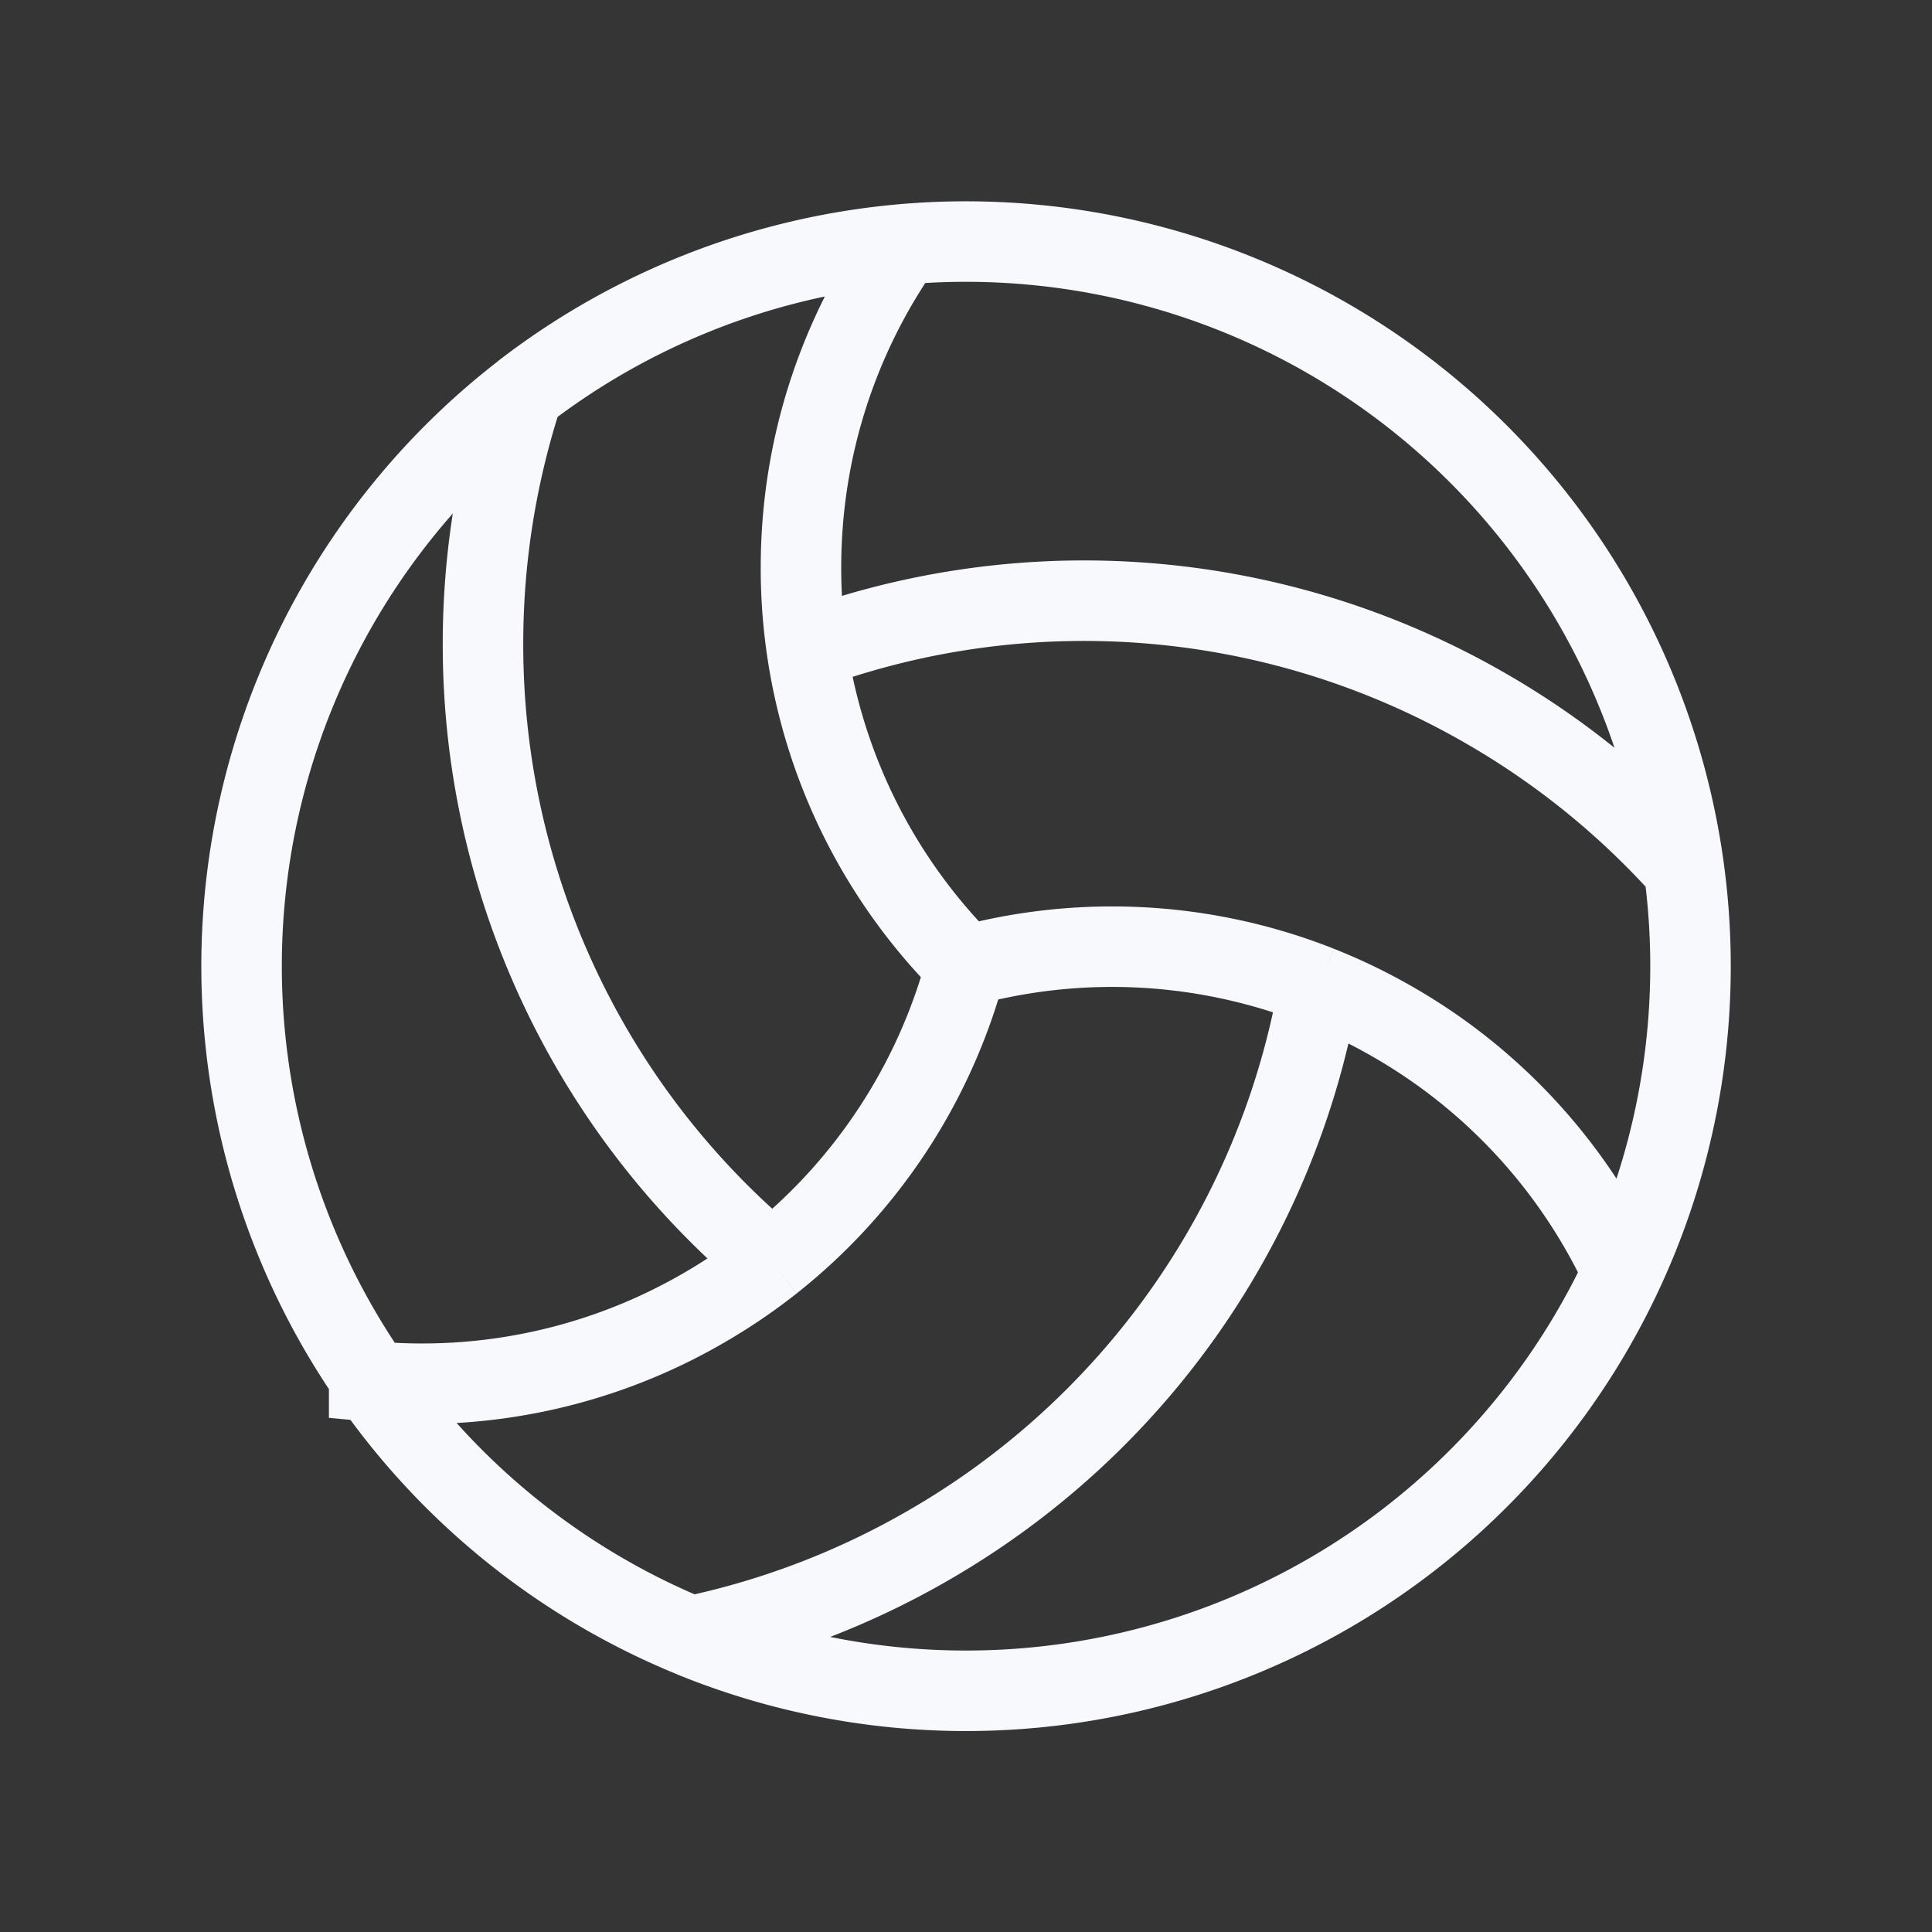 <svg xmlns="http://www.w3.org/2000/svg" width="24" height="24" fill="none"><rect width="100%" height="100%" fill="#333333" stroke="none"/><path fill="#fff" fill-opacity=".01" d="M24 0v24H0V0z"/><path stroke="#F7F9FC" d="M12 12a6.978 6.978 0 0 1-2.05-4.95c0-1.509.478-2.906 1.29-4.05M10 8.083a9.98 9.98 0 0 1 8.464.721 9.992 9.992 0 0 1 2.456 1.993M12 12a6.982 6.982 0 0 1 4.387.251m3.787 3.59a6.968 6.968 0 0 0-2.862-3.142 7.047 7.047 0 0 0-.925-.448M12 12a6.98 6.98 0 0 1-2.412 3.674m-5.002 1.484a6.968 6.968 0 0 0 4.152-.908 7.06 7.06 0 0 0 .85-.576M6.498 4.878A9.991 9.991 0 0 0 6 8a9.98 9.98 0 0 0 3.588 7.674M6.498 4.878a9.003 9.003 0 0 0 2.083 15.45M6.496 4.878a9.002 9.002 0 0 1 14.423 5.919m0 0a9 9 0 0 1-12.34 9.531m7.807-8.076a9.979 9.979 0 0 1-4.851 6.944 9.992 9.992 0 0 1-2.956 1.132"/></svg>